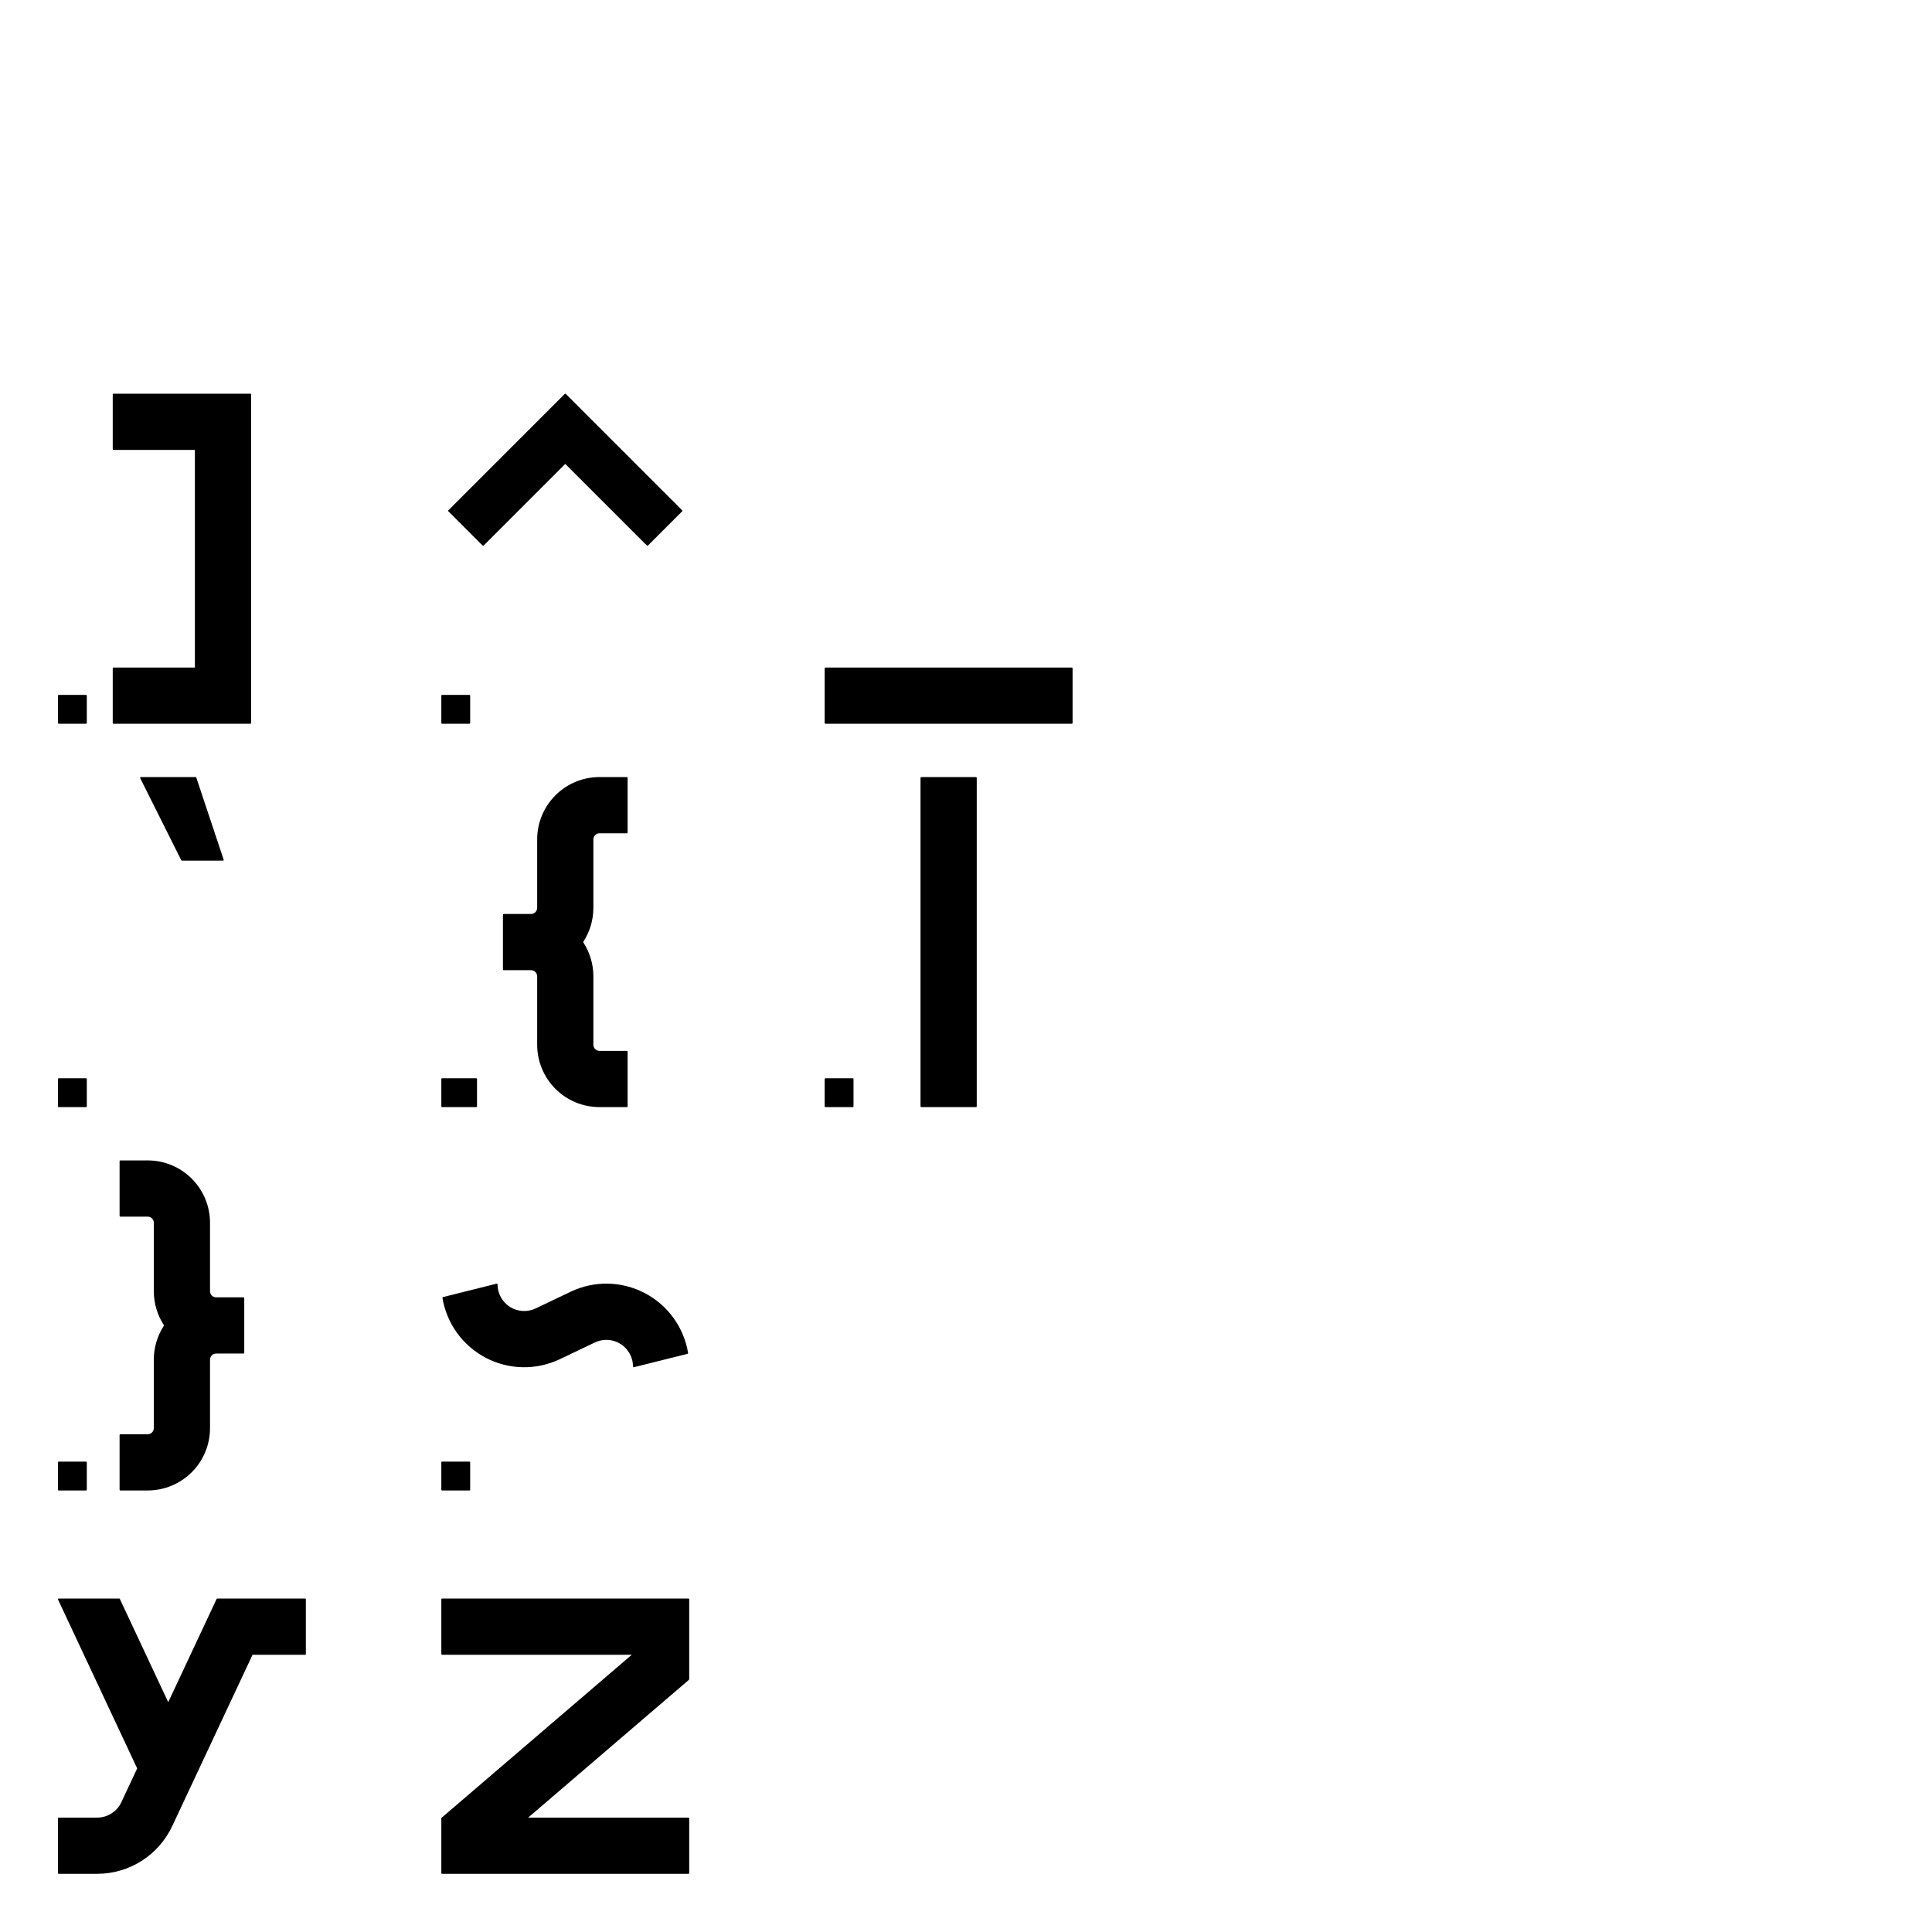 <?xml version="1.0" encoding="UTF-8" standalone="no"?>
<svg
   xmlns:dc="http://purl.org/dc/elements/1.1/"
   xmlns:cc="http://creativecommons.org/ns#"
   xmlns:rdf="http://www.w3.org/1999/02/22-rdf-syntax-ns#"
   xmlns:svg="http://www.w3.org/2000/svg"
   xmlns="http://www.w3.org/2000/svg"
   xmlns:sodipodi="http://sodipodi.sourceforge.net/DTD/sodipodi-0.dtd"
   xmlns:inkscape="http://www.inkscape.org/namespaces/inkscape"
   version="1.1"
   viewBox="0 -158 1000 1000"
   id="svg6"
   sodipodi:docname="F_A4EPSCONB.svg"
   inkscape:version="0.92.3 (2405546, 2018-03-11)">
  <defs
     id="defs10" />
  <sodipodi:namedview
     pagecolor="#ffffff"
     bordercolor="#666666"
     borderopacity="1"
     objecttolerance="10"
     gridtolerance="10"
     guidetolerance="10"
     inkscape:pageopacity="0"
     inkscape:pageshadow="2"
     inkscape:window-width="2560"
     inkscape:window-height="1377"
     id="namedview8"
     showgrid="false"
     inkscape:zoom="0.944"
     inkscape:cx="619.72175"
     inkscape:cy="489.45846"
     inkscape:window-x="2552"
     inkscape:window-y="-8"
     inkscape:window-maximized="1"
     inkscape:current-layer="svg6" />
  <path
     style="fill:currentColor"
     d="m 30.379,216.609 h 14.176 c 0.204,0 0.375,-0.171 0.375,-0.375 v -14.171 c 0,-0.204 -0.171,-0.375 -0.375,-0.375 H 30.379 c -0.204,0 -0.375,0.171 -0.375,0.375 v 14.171 c 0,0.204 0.171,0.375 0.375,0.375 z"
     id="path887" />
  <path
     style="fill:currentColor"
     d="m 273.378,782.789 83.23,-71.344 c 0.046,-0.04 0.08,-0.089 0.102,-0.143 0.019,-0.044 0.029,-0.092 0.029,-0.142 v -41.383 c 0,-0.204 -0.171,-0.375 -0.375,-0.375 h -127.559 c -0.204,0 -0.375,0.171 -0.375,0.375 v 28.348 c 0,0.204 0.171,0.375 0.375,0.375 h 98.201 l -98.445,84.379 c -0.046,0.04 -0.08,0.089 -0.102,0.143 -0.019,0.044 -0.029,0.092 -0.029,0.142 v 28.344 c 0,0.204 0.171,0.375 0.375,0.375 h 127.559 c 0.204,0 0.375,-0.171 0.375,-0.375 v -28.344 c 0,-0.204 -0.171,-0.375 -0.375,-0.375 h -82.986 z"
     id="path881" />
  <path
     style="fill:currentColor"
     d="m 130.719,698.5 h 27.219 c 0.204,0 0.375,-0.171 0.375,-0.375 v -28.348 c 0,-0.204 -0.171,-0.375 -0.375,-0.375 h -45.477 c -0.076,0 -0.148,0.024 -0.208,0.065 -0.056,0.036 -0.102,0.088 -0.132,0.151 l -25.047,53.431 -25.046,-53.431 c -0.03,-0.063 -0.076,-0.115 -0.132,-0.151 -0.06,-0.041 -0.132,-0.065 -0.208,-0.065 h -31.31 c -0.026,0 -0.052,0.008 -0.077,0.008 -0.028,0.006 -0.056,0.015 -0.083,0.027 -0.063,0.03 -0.115,0.076 -0.151,0.132 -0.041,0.06 -0.065,0.132 -0.065,0.208 0,0.026 0.008,0.052 0.008,0.077 0.006,0.028 0.015,0.056 0.027,0.083 l 40.968,87.392 -8.214,17.517 c -2.271,4.849 -7.138,7.944 -12.492,7.944 h -19.922 c -0.204,0 -0.375,0.171 -0.375,0.375 v 28.344 c 0,0.204 0.171,0.375 0.375,0.375 h 19.922 c 16.638,0 31.777,-9.619 38.84,-24.689 z"
     id="path879" />
  <path
     style="fill:currentColor"
     d="m 30.379,613.461 h 14.176 c 0.204,0 0.375,-0.171 0.375,-0.375 v -14.176 c 0,-0.204 -0.171,-0.375 -0.375,-0.375 H 30.379 c -0.204,0 -0.375,0.171 -0.375,0.375 v 14.176 c 0,0.204 0.171,0.375 0.375,0.375 z"
     id="path877" />
  <path
     style="fill:currentColor"
     d="m 228.805,415.035 h 17.719 c 0.204,0 0.375,-0.171 0.375,-0.375 v -14.176 c 0,-0.204 -0.171,-0.375 -0.375,-0.375 H 228.805 c -0.204,0 -0.375,0.171 -0.375,0.375 V 414.66 c 0,0.204 0.171,0.375 0.375,0.375 z"
     id="path873" />
  <path
     style="fill:currentColor"
     d="m 84.91,528.043 c -3.457,5.262 -5.297,11.419 -5.297,17.719 v 35.434 c 0,1.749 -1.422,3.168 -3.172,3.168 H 62.27 c -0.204,0 -0.375,0.171 -0.375,0.375 v 28.348 c 0,0.204 0.171,0.375 0.375,0.375 h 14.172 c 8.561,0 16.766,-3.403 22.816,-9.453 6.051,-6.051 9.449,-14.256 9.449,-22.812 v -35.434 c 0,-1.75 1.418,-3.168 3.168,-3.168 h 14.176 c 0.204,0 0.375,-0.171 0.375,-0.375 v -28.348 c 0,-0.204 -0.171,-0.375 -0.375,-0.375 h -14.176 c -1.75,0 -3.168,-1.418 -3.168,-3.168 v -35.434 c 0,-8.556 -3.398,-16.762 -9.449,-22.812 -6.051,-6.05 -14.256,-9.453 -22.816,-9.453 H 62.27 c -0.204,0 -0.375,0.171 -0.375,0.375 v 28.348 c 0,0.204 0.171,0.375 0.375,0.375 h 14.172 c 1.75,0 3.172,1.42 3.172,3.168 v 35.434 c 0,6.3 1.84,12.457 5.297,17.715 z"
     id="path867" />
  <path
     style="fill:currentColor"
     d="m 301.832,329.621 c 3.456,-5.262 5.301,-11.419 5.301,-17.719 v -35.434 c 0,-1.75 1.418,-3.168 3.168,-3.168 h 14.176 c 0.204,0 0.375,-0.171 0.375,-0.375 v -28.344 c 0,-0.204 -0.171,-0.375 -0.375,-0.375 h -14.176 c -8.557,0 -16.762,3.398 -22.812,9.449 -6.05,6.051 -9.453,14.256 -9.453,22.812 v 35.434 c 0,1.75 -1.418,3.168 -3.168,3.168 h -14.172 c -0.204,0 -0.375,0.171 -0.375,0.375 v 28.348 c 0,0.204 0.171,0.375 0.375,0.375 h 14.172 c 1.75,0 3.168,1.418 3.168,3.168 v 35.434 c 0,8.557 3.403,16.766 9.453,22.816 6.051,6.051 14.256,9.449 22.812,9.449 h 14.176 c 0.204,0 0.375,-0.171 0.375,-0.375 v -28.347 c 0,-0.204 -0.171,-0.375 -0.375,-0.375 h -14.176 c -1.75,0 -3.168,-1.419 -3.168,-3.169 v -35.434 c 0,-6.3 -1.845,-12.457 -5.301,-17.715 z"
     id="path863" />
  <path
     style="fill:currentColor"
     d="m 335.371,124.374 c 0.005,-0.005 0.01,-0.01 0.014,-0.015 l 17.685,-17.689 c 0.005,-0.005 0.01,-0.009 0.015,-0.015 0.144,-0.145 0.144,-0.387 0,-0.531 l -60.234,-60.234 c -0.072,-0.072 -0.169,-0.108 -0.266,-0.108 -0.097,0 -0.193,0.036 -0.266,0.108 l -60.238,60.234 c -0.072,0.072 -0.108,0.169 -0.108,0.266 0,0.097 0.036,0.193 0.108,0.266 l 17.719,17.719 c 0.072,0.072 0.169,0.108 0.266,0.108 0.097,0 0.193,-0.036 0.266,-0.108 l 42.254,-42.254 42.254,42.254 6.7e-4,1.8e-4 c 0.145,0.143 0.386,-1.8e-4 0.531,-1.8e-4 z"
     id="path859" />
  <path
     style="fill:currentColor"
     d="m 228.805,216.609 h 14.176 c 0.204,0 0.375,-0.171 0.375,-0.375 v -14.171 c 0,-0.204 -0.171,-0.375 -0.375,-0.375 H 228.805 c -0.204,0 -0.375,0.171 -0.375,0.375 v 14.171 c 0,0.204 0.171,0.375 0.375,0.375 z"
     id="path857" />
  <path
     style="fill:currentColor"
     d="m 427.23,415.035 h 14.172 c 0.204,0 0.375,-0.171 0.375,-0.375 v -14.176 c 0,-0.204 -0.171,-0.375 -0.375,-0.375 H 427.23 c -0.204,0 -0.375,0.171 -0.375,0.375 V 414.66 c 0,0.204 0.171,0.375 0.375,0.375 z"
     id="path853" />
  <path
     style="fill:currentColor"
     d="m 228.805,613.461 h 14.176 c 0.204,0 0.375,-0.171 0.375,-0.375 v -14.176 c 0,-0.204 -0.171,-0.375 -0.375,-0.375 H 228.805 c -0.204,0 -0.375,0.171 -0.375,0.375 v 14.176 c 0,0.204 0.171,0.375 0.375,0.375 z"
     id="path849" />
  <path
     style="fill:currentColor"
     d="m 356.167,542.331 c 0,-0.015 -0.006,-0.029 -0.006,-0.043 -2.206,-13.296 -10.531,-24.786 -22.485,-31.019 -11.954,-6.23 -26.136,-6.482 -38.301,-0.677 -0.006,0 -0.011,0.008 -0.017,0.008 l -18.086,8.636 c -0.005,0 -0.01,0.008 -0.015,0.008 -4.271,2.035 -9.288,1.739 -13.291,-0.787 -4.009,-2.528 -6.438,-6.933 -6.438,-11.671 l -2.4e-4,-0.013 c 0,-0.026 -0.004,-0.052 -0.011,-0.077 -0.022,-0.09 -0.077,-0.164 -0.148,-0.214 -0.061,-0.044 -0.136,-0.07 -0.216,-0.07 l -0.013,2.4e-4 c -0.026,0 -0.052,0.004 -0.077,0.011 l -27.777,6.945 c -0.081,0.02 -0.15,0.067 -0.2,0.129 -0.058,0.073 -0.09,0.166 -0.084,0.263 0,0.015 0.006,0.029 0.006,0.043 2.206,13.296 10.535,24.786 22.488,31.018 11.951,6.231 26.137,6.483 38.298,0.678 0.006,0 0.011,-0.008 0.017,-0.008 l 18.09,-8.637 c 0.005,0 0.01,-0.008 0.015,-0.008 4.271,-2.035 9.288,-1.739 13.291,0.787 4.005,2.525 6.438,6.934 6.438,11.671 l 2.5e-4,0.013 c 0,0.026 0.004,0.052 0.011,0.077 0.022,0.09 0.077,0.164 0.148,0.214 0.061,0.044 0.136,0.07 0.216,0.07 l 0.013,-2.5e-4 c 0.026,0 0.052,-0.004 0.077,-0.011 l 27.773,-6.945 c 0.081,-0.02 0.15,-0.067 0.2,-0.129 0.058,-0.073 0.09,-0.166 0.084,-0.263 z"
     id="path843" />
  <path
     style="fill:currentColor"
     d="m 505.184,244.207 h -28.348 c -0.204,0 -0.375,0.171 -0.375,0.375 V 414.66 c 0,0.204 0.171,0.375 0.375,0.375 h 28.348 c 0.204,0 0.375,-0.171 0.375,-0.375 V 244.582 c 0,-0.204 -0.171,-0.375 -0.375,-0.375 z"
     id="path839" />
  <path
     style="fill:currentColor"
     d="m 30.379,415.035 h 14.176 c 0.204,0 0.375,-0.171 0.375,-0.375 v -14.176 c 0,-0.204 -0.171,-0.375 -0.375,-0.375 H 30.379 c -0.204,0 -0.375,0.171 -0.375,0.375 V 414.66 c 0,0.204 0.171,0.375 0.375,0.375 z"
     id="path837" />
  <path
     style="fill:currentColor"
     d="m 93.969,287.423 c 0.056,0.034 0.122,0.054 0.191,0.054 h 21.258 c 0.035,0 0.069,-0.005 0.101,-0.014 0.006,0 0.011,-0.005 0.017,-0.005 0.073,-0.024 0.134,-0.07 0.178,-0.127 0.05,-0.064 0.079,-0.143 0.079,-0.228 0,-0.035 -0.005,-0.069 -0.014,-0.101 0,-0.006 -0.005,-0.011 -0.005,-0.017 l -14.172,-42.52 c -0.024,-0.073 -0.07,-0.134 -0.127,-0.178 -0.064,-0.05 -0.143,-0.079 -0.228,-0.079 H 72.898 c -0.035,0 -0.069,0.005 -0.101,0.014 -0.023,0.006 -0.045,0.015 -0.067,0.026 -0.066,0.033 -0.118,0.084 -0.153,0.144 -0.034,0.056 -0.054,0.122 -0.054,0.191 0,0.035 0.005,0.069 0.014,0.101 0.006,0.023 0.015,0.045 0.026,0.067 l 21.262,42.52 c 0.033,0.066 0.084,0.118 0.144,0.153 z"
     id="path833" />
  <path
     style="fill:currentColor"
     d="m 427.23,216.609 h 127.559 c 0.204,0 0.375,-0.171 0.375,-0.375 v -28.348 c 0,-0.204 -0.171,-0.375 -0.375,-0.375 H 427.23 c -0.204,0 -0.375,0.171 -0.375,0.375 v 28.348 c 0,0.204 0.171,0.375 0.375,0.375 z"
     id="path829" />
  <path
     style="fill:currentColor"
     d="m 58.727,45.781 c -0.204,0 -0.375,0.171 -0.375,0.375 v 28.344 c 0,0.204 0.171,0.375 0.375,0.375 h 42.145 v 112.637 H 58.727 c -0.204,0 -0.375,0.171 -0.375,0.375 v 28.348 c 0,0.204 0.171,0.375 0.375,0.375 h 70.867 c 0.204,0 0.375,-0.171 0.375,-0.375 V 46.157 c 0,-0.204 -0.171,-0.375 -0.375,-0.375 H 58.727 Z"
     id="path2" />
</svg>

